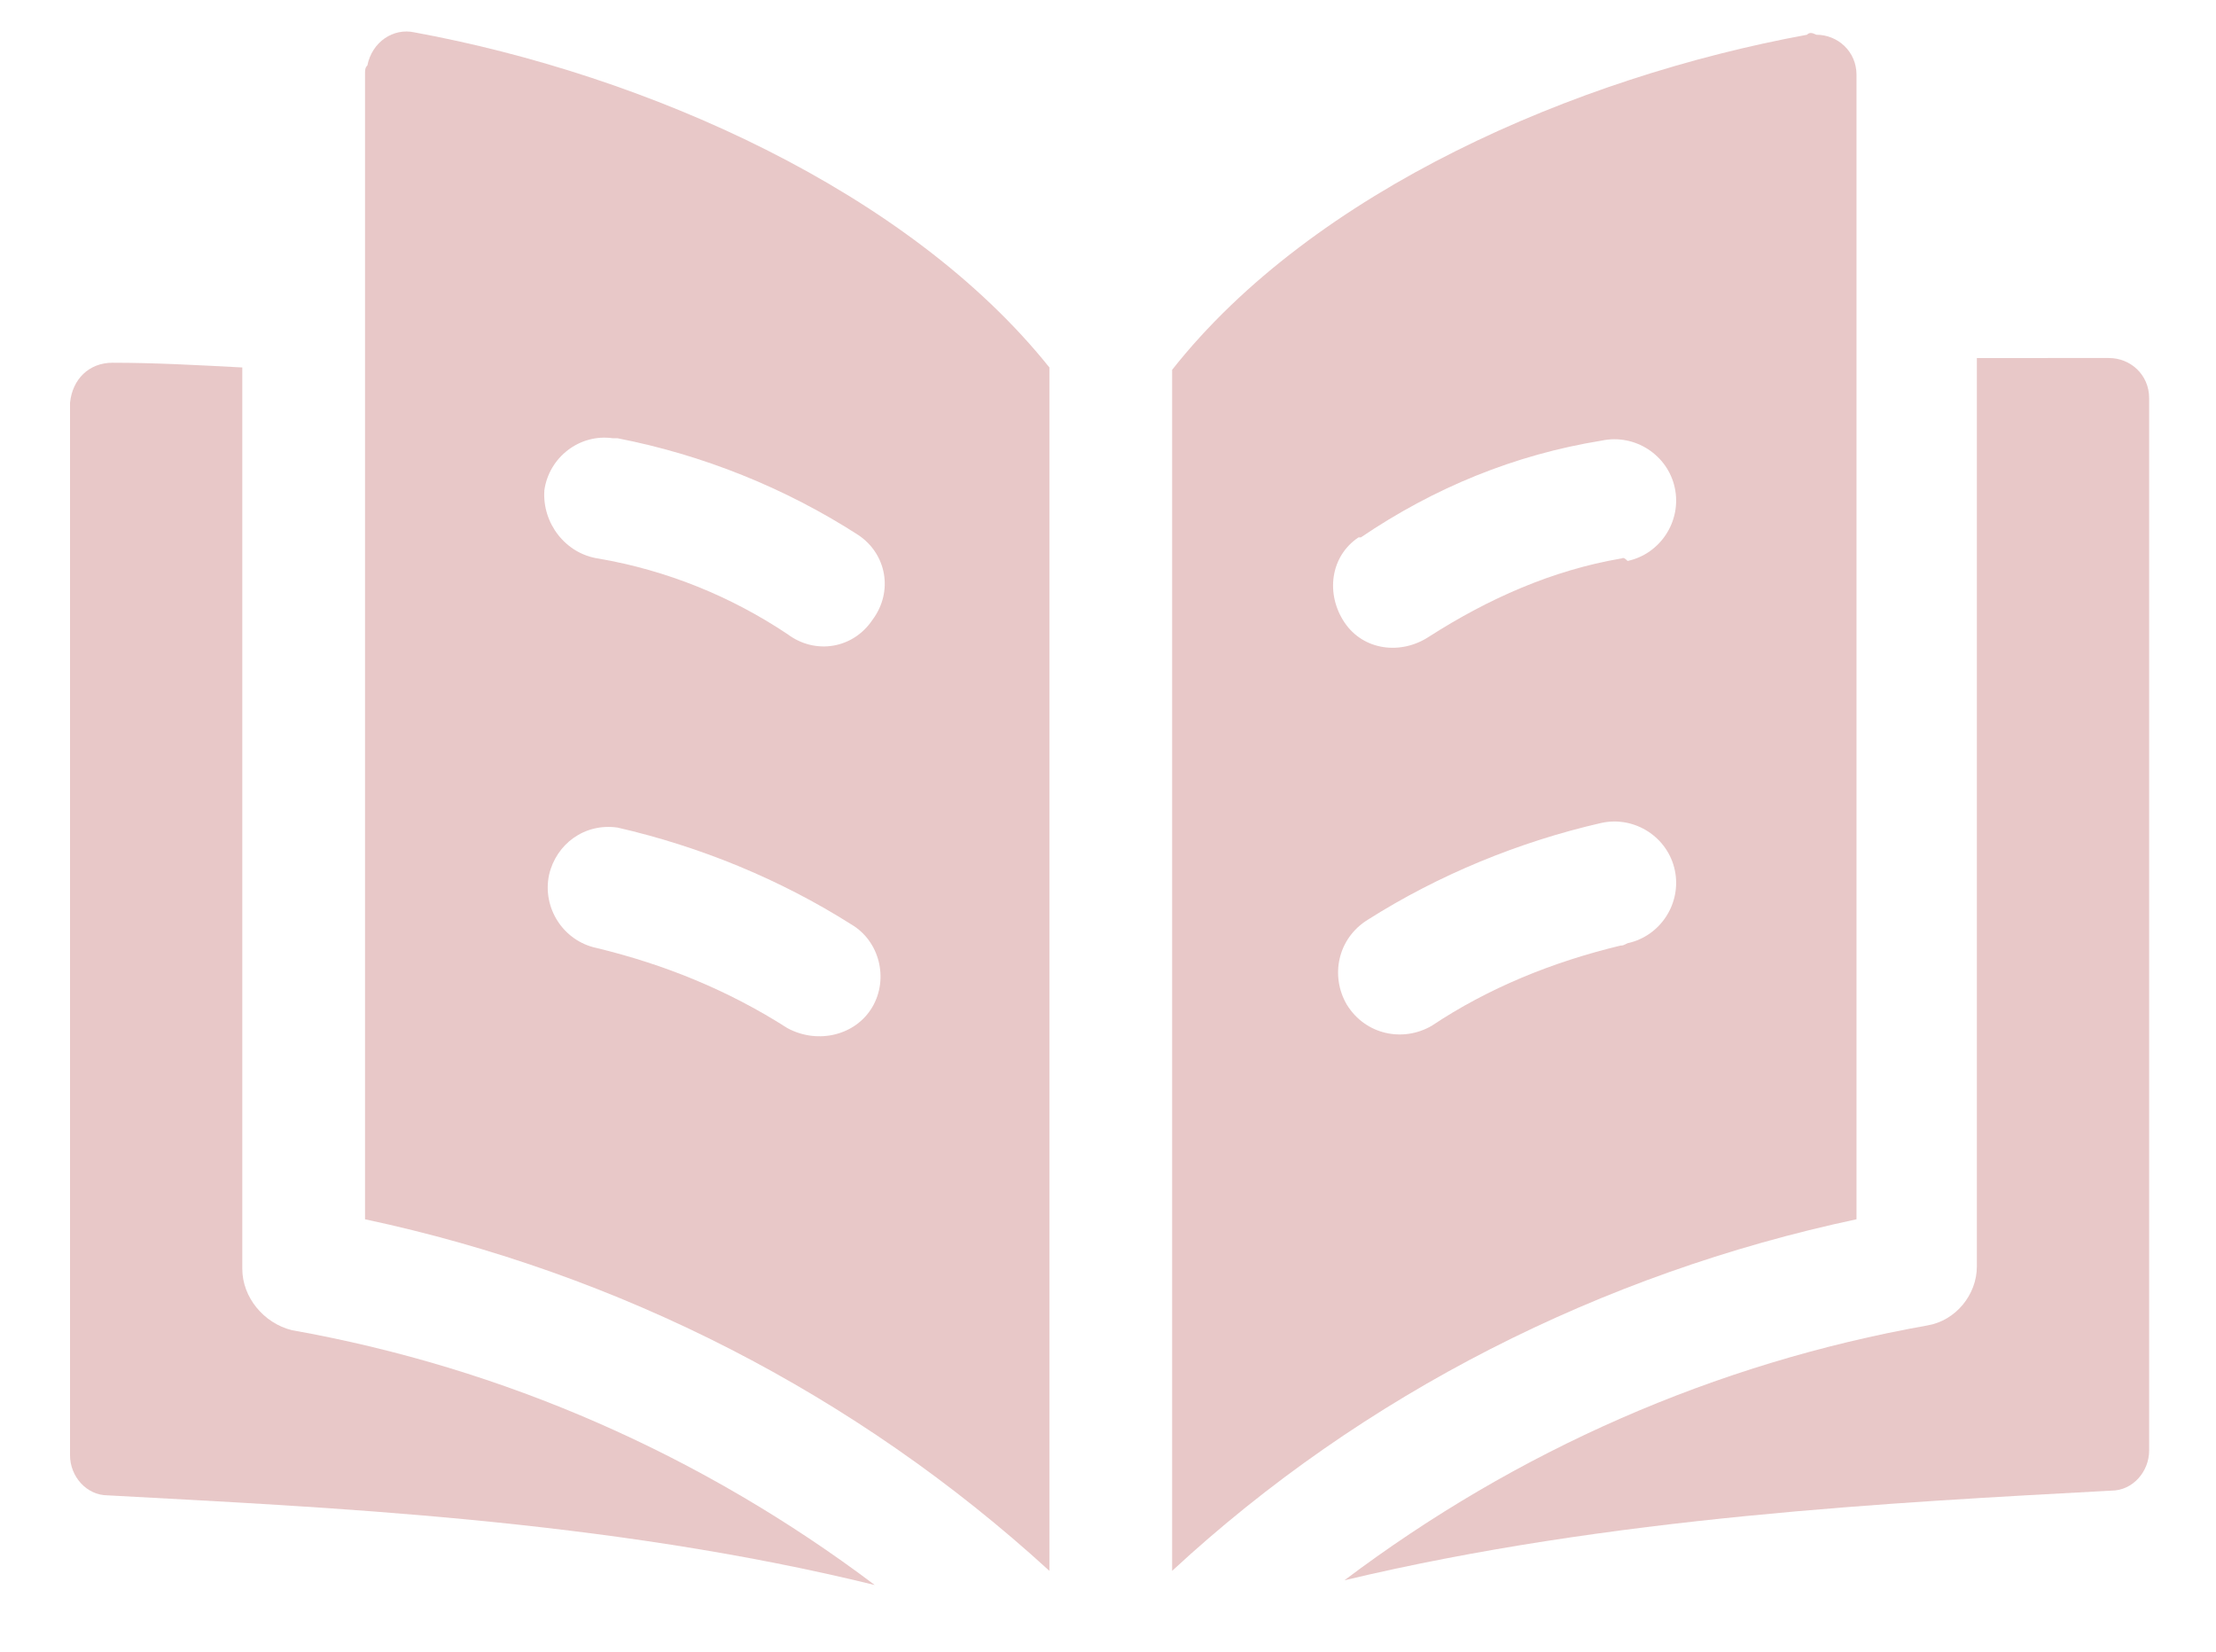 <?xml version="1.0" encoding="utf-8"?>
<!-- Generator: Adobe Illustrator 27.4.1, SVG Export Plug-In . SVG Version: 6.00 Build 0)  -->
<svg version="1.1" id="Layer_1" xmlns="http://www.w3.org/2000/svg" xmlns:xlink="http://www.w3.org/1999/xlink" x="0px" y="0px"
	 viewBox="0 0 93.9 70" style="enable-background:new 0 0 93.9 70;" xml:space="preserve">
<style type="text/css">
	.st0{clip-path:url(#SVGID_00000139998425973907073250000018400511299022688658_);}
	.st1{fill:#E8C8C8;}
</style>
<g>
	<defs>
		<rect id="SVGID_1_" x="-0.9" y="-13.8" width="96" height="96"/>
	</defs>
	<clipPath id="SVGID_00000043447413746344720140000014054755291594752408_">
		<use xlink:href="#SVGID_1_"  style="overflow:visible;"/>
	</clipPath>
	<g id="book" style="clip-path:url(#SVGID_00000043447413746344720140000014054755291594752408_);">
		<g id="book_3_" transform="translate(3.967 15.173)">
			<path id="Path_30942" class="st1" d="M6.3,38.6V0.4C4.4,0.3,2.6,0.2,0.8,0.2c-1,0-1.7,0.7-1.8,1.7c0,0,0,0,0,0.1v44.5
				c0,0.9,0.7,1.7,1.6,1.7c9.1,0.5,21.1,1,32.5,3.8c-7.3-5.5-15.7-9.2-24.7-10.8C7.2,40.9,6.3,39.8,6.3,38.6z"/>
			<path id="Path_30943" class="st1" d="M79.8,0v38.5c0,1.2-0.9,2.3-2.1,2.5c-9,1.6-17.4,5.3-24.7,10.8c11.3-2.7,23.3-3.3,32.5-3.8
				c0.9,0,1.6-0.8,1.6-1.7V1.7c0-1-0.8-1.7-1.7-1.7C83.8,0,81.9,0,79.8,0z"/>
			<path id="Path_30944" class="st1" d="M11.5-12v48.5c10.8,2.3,20.8,7.4,29,14.9V0.4c-6-7.5-17.1-12.4-26.9-14.2
				c-0.9-0.2-1.8,0.4-2,1.4C11.5-12.3,11.5-12.2,11.5-12z M33,27.5c-0.7,1.2-2.3,1.6-3.6,0.9c-2.5-1.6-5.2-2.7-8.1-3.4
				c-1.4-0.3-2.3-1.7-2-3.1c0.3-1.3,1.5-2.2,2.9-2c3.5,0.8,6.9,2.2,9.9,4.1C33.3,24.7,33.7,26.3,33,27.5L33,27.5z M33,11.1
				c-0.8,1.2-2.4,1.5-3.6,0.6C27,10.1,24.3,9,21.4,8.5C20,8.3,19,7,19.1,5.6c0.2-1.4,1.5-2.4,2.9-2.2c0.1,0,0.1,0,0.2,0
				c3.6,0.7,7.1,2.1,10.2,4.1C33.6,8.3,33.9,9.9,33,11.1L33,11.1z"/>
			<path id="Path_30945" class="st1" d="M72.6-13.7c-9.8,1.8-20.9,6.6-26.9,14.2v50.9c8.1-7.5,18.2-12.6,29-14.9V-12
				c0-1-0.8-1.7-1.7-1.7C72.8-13.8,72.7-13.8,72.6-13.7L72.6-13.7z M64.7,24.9c-2.9,0.7-5.6,1.8-8,3.4c-1.2,0.7-2.8,0.4-3.6-0.9
				c-0.7-1.2-0.4-2.8,0.9-3.6c3-1.9,6.4-3.3,9.9-4.1c1.4-0.3,2.8,0.6,3.1,2s-0.6,2.8-2,3.1C64.8,24.9,64.8,24.9,64.7,24.9L64.7,24.9
				z M64.7,8.5c-2.9,0.5-5.6,1.7-8.1,3.3c-1.2,0.8-2.8,0.6-3.6-0.6c-0.8-1.2-0.6-2.8,0.6-3.6c0,0,0,0,0.1,0
				c3.1-2.1,6.5-3.5,10.2-4.1c1.4-0.3,2.8,0.6,3.1,2s-0.6,2.8-2,3.1C64.8,8.4,64.8,8.5,64.7,8.5L64.7,8.5z"/>
		</g>
	</g>
</g>
</svg>

